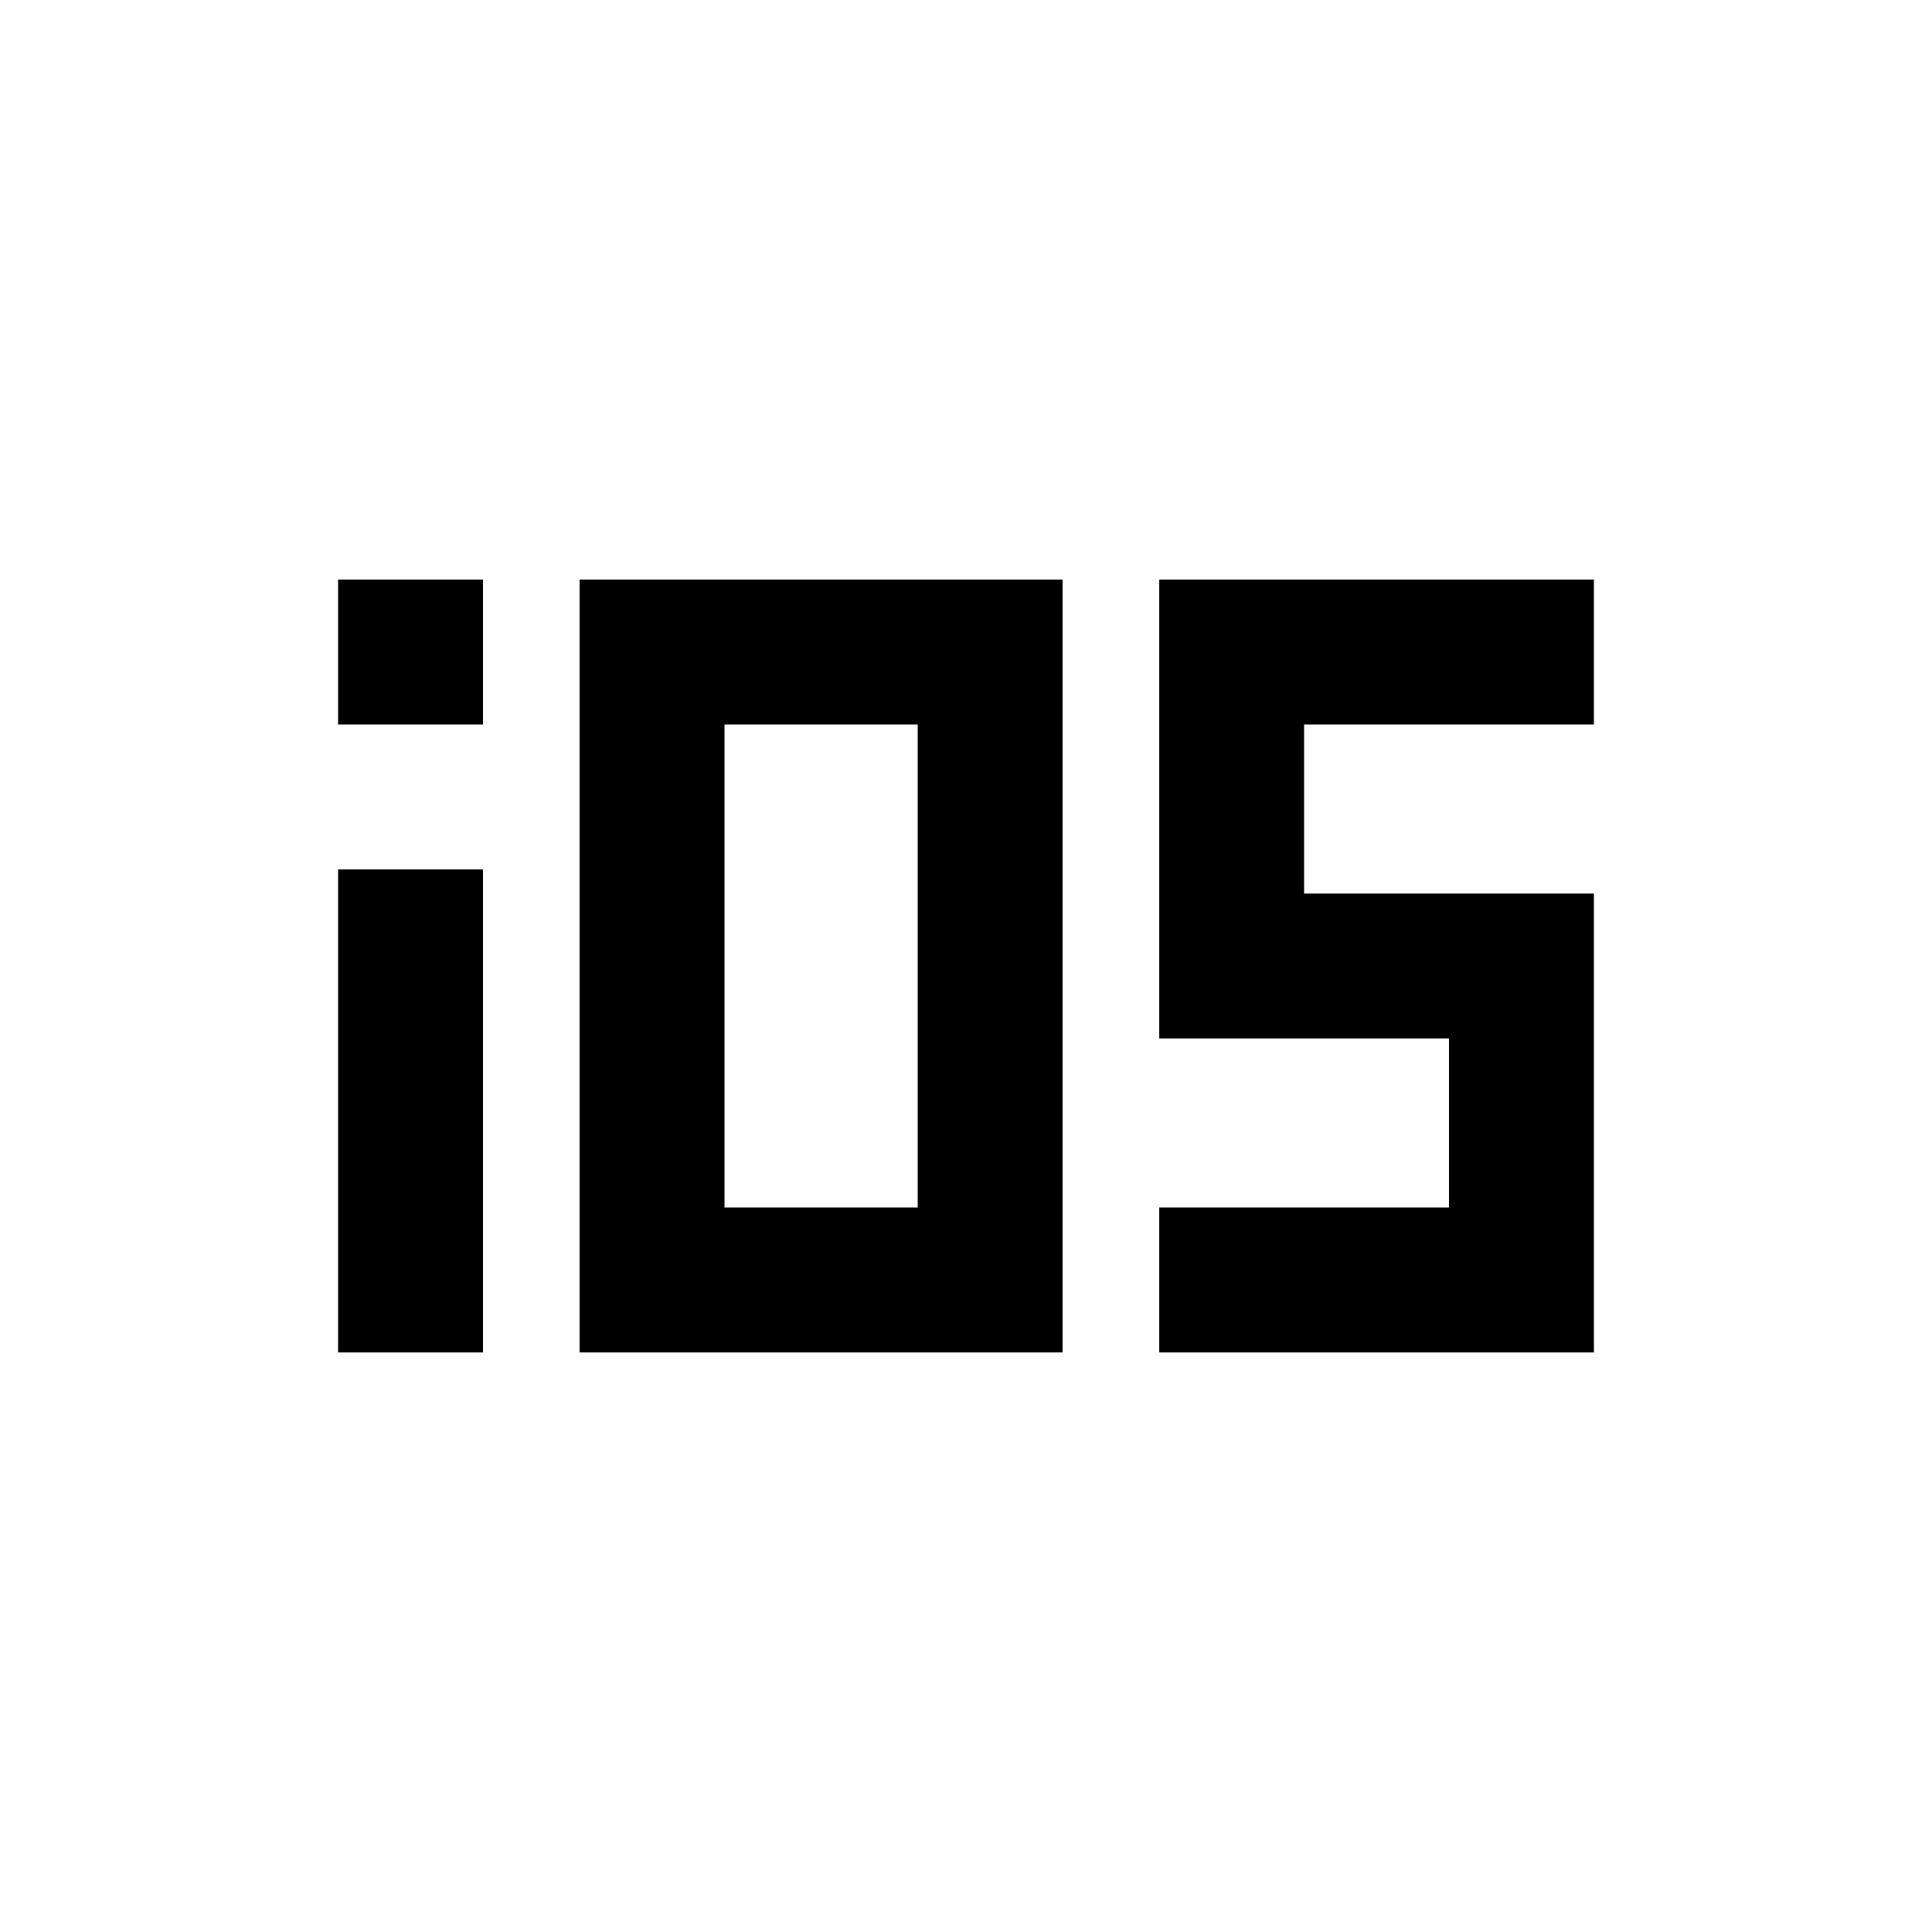 <svg xmlns="http://www.w3.org/2000/svg" height="20" viewBox="0 -960 960 960" width="20"><path d="M168-600v-72h72v72h-72Zm0 312v-240h72v240h-72Zm120 0v-384h240v384H288Zm72-72h96v-240h-96v240Zm216 72v-72h144v-84H576v-228h216v72H648v84h144v228H576Z"/></svg>